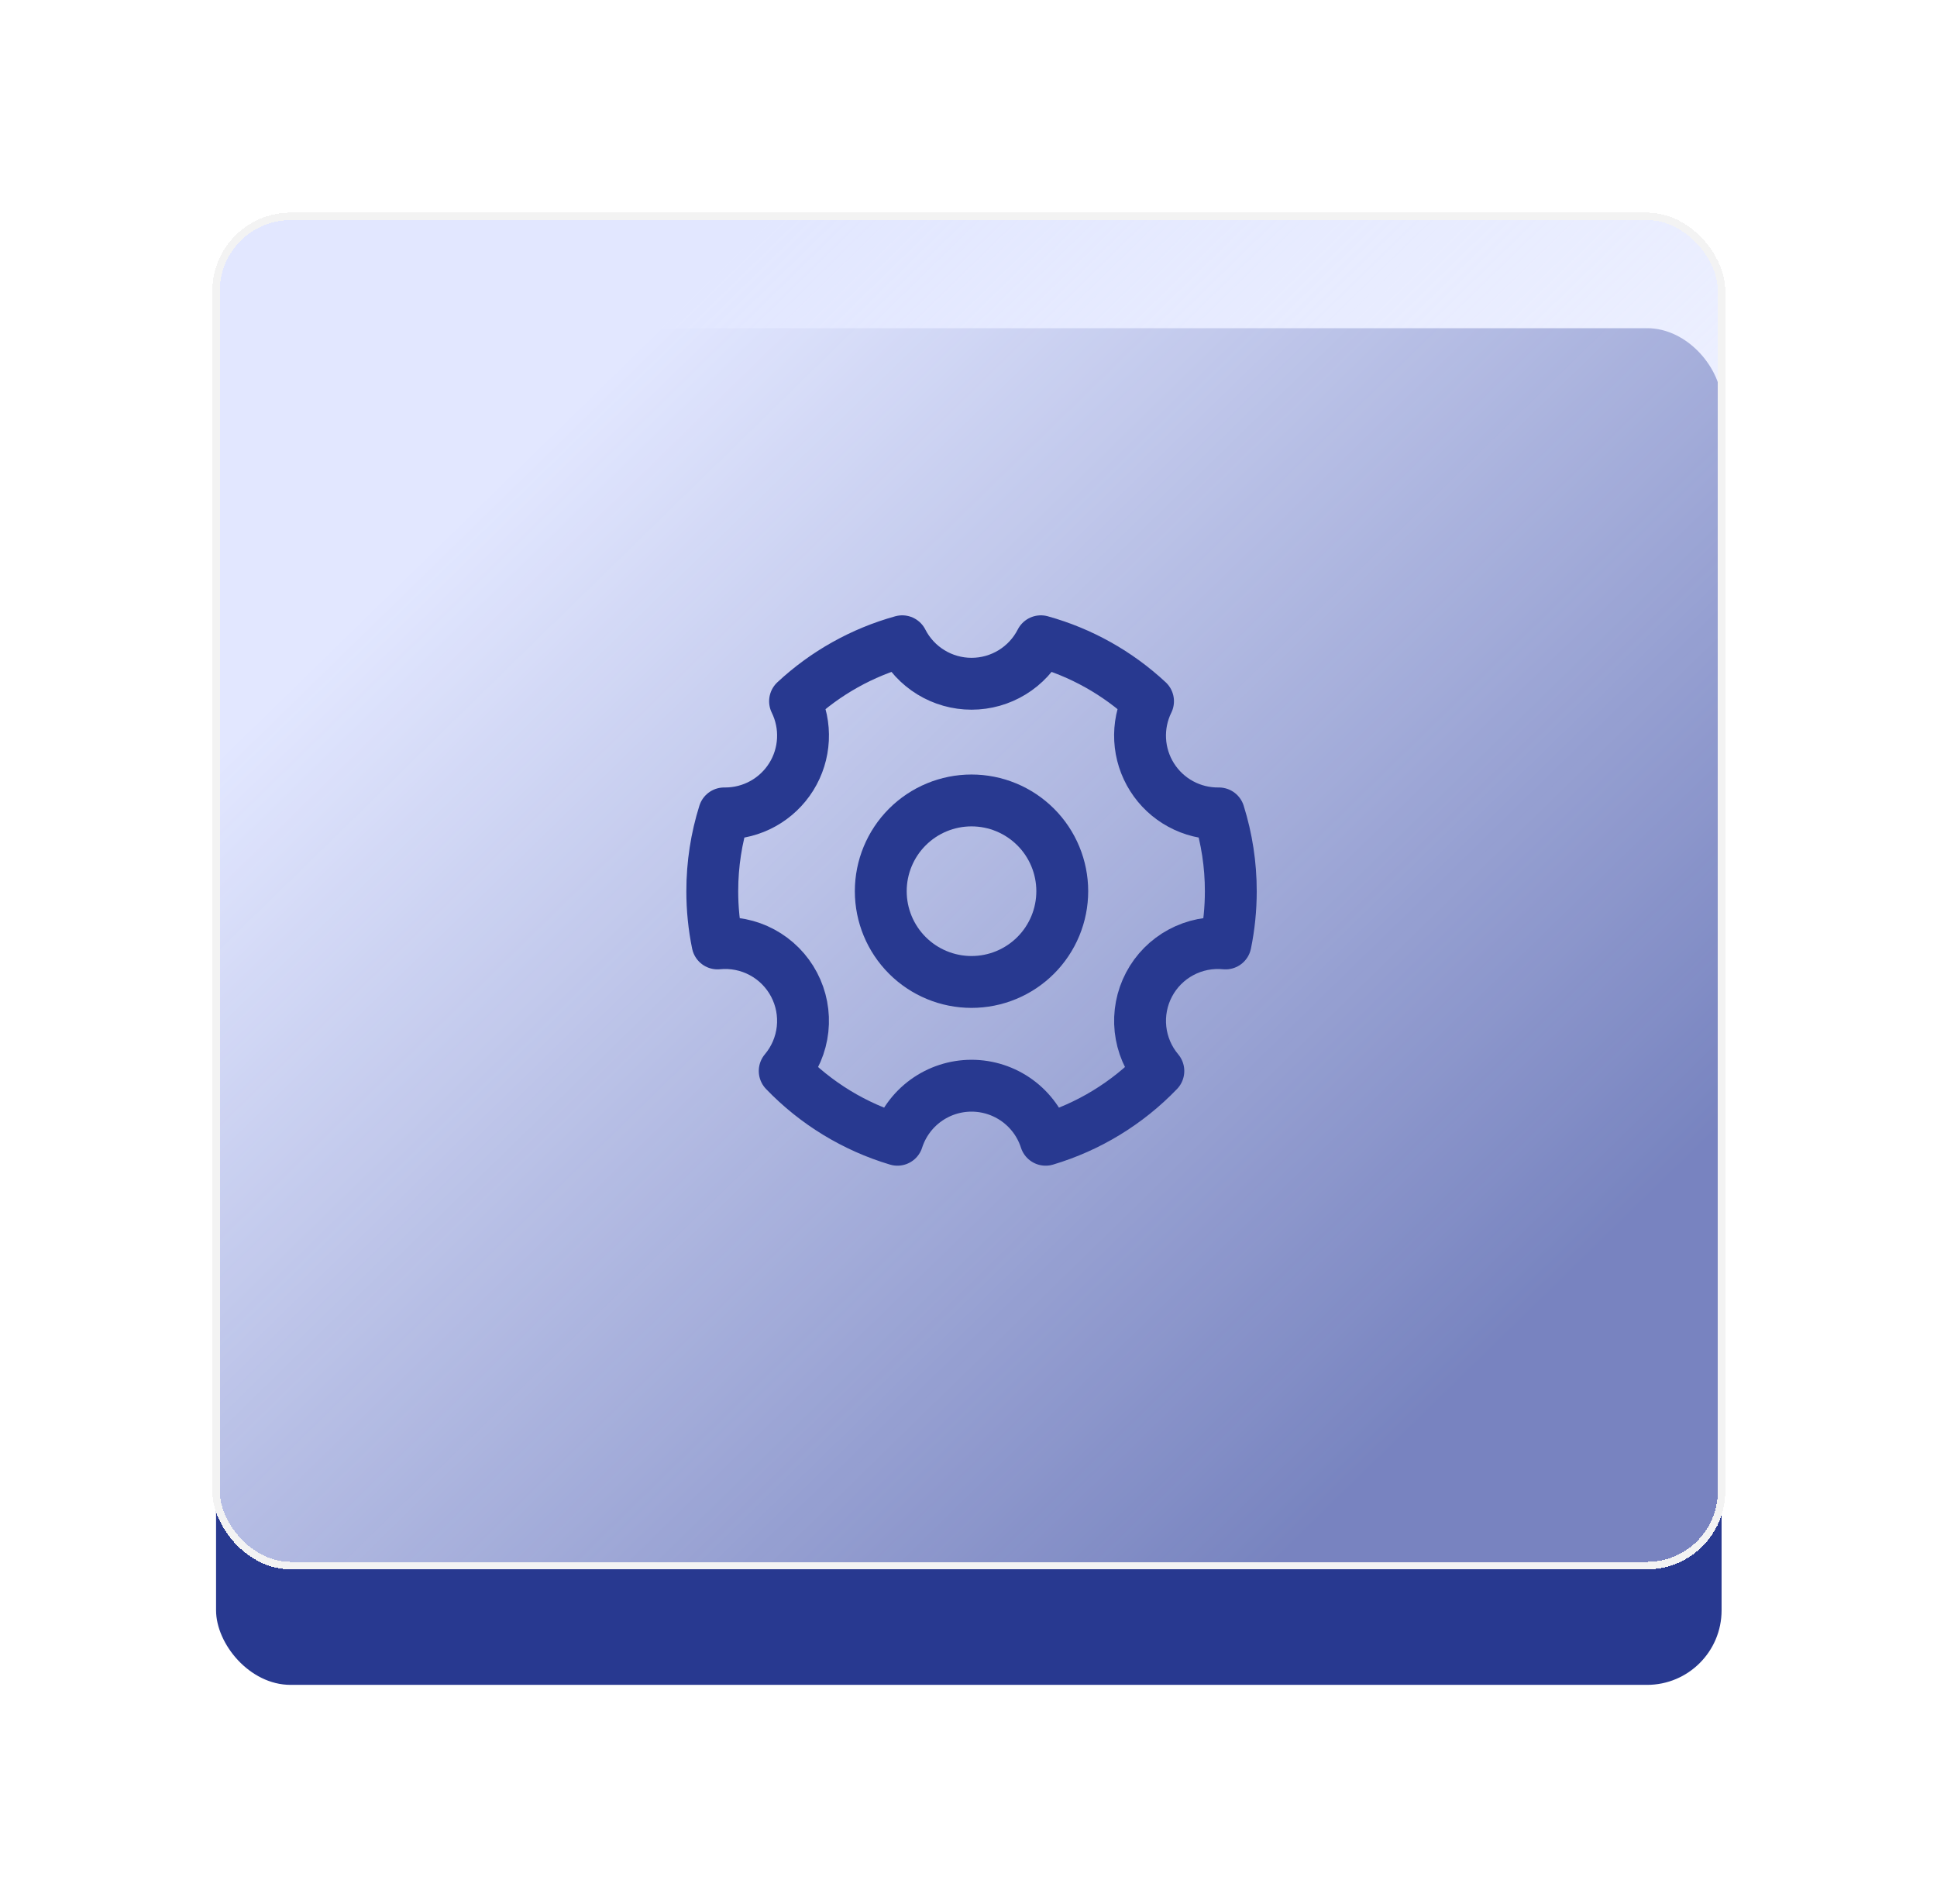 <svg width="175" height="172" viewBox="0 0 175 172" fill="none" xmlns="http://www.w3.org/2000/svg">
<g filter="url(#filter0_d_17_1343)">
<rect x="19.52" y="29.645" width="136.018" height="122.551" rx="6.734" fill="#283990"/>
</g>
<g filter="url(#filter1_d_17_1343)">
<rect x="19.52" y="19.545" width="136.018" height="121.878" rx="6.734" fill="url(#paint0_linear_17_1343)" shape-rendering="crispEdges"/>
<rect x="19.52" y="19.545" width="136.018" height="121.878" rx="6.734" stroke="#F3F3F3" stroke-width="0.673" shape-rendering="crispEdges"/>
</g>
<path d="M81.08 102.955C77.206 101.799 73.697 99.659 70.895 96.743C71.797 95.674 72.359 94.361 72.509 92.97C72.659 91.58 72.392 90.176 71.74 88.939C71.088 87.702 70.082 86.687 68.851 86.025C67.619 85.362 66.218 85.083 64.826 85.221C64.509 83.668 64.35 82.088 64.351 80.503C64.351 78.055 64.725 75.694 65.423 73.476H65.522C66.716 73.476 67.891 73.172 68.935 72.592C69.979 72.013 70.858 71.176 71.49 70.162C72.121 69.148 72.483 67.99 72.542 66.797C72.602 65.605 72.356 64.416 71.829 63.345C74.575 60.788 77.895 58.929 81.511 57.926C82.099 59.081 82.996 60.051 84.101 60.728C85.207 61.406 86.478 61.764 87.774 61.764C89.071 61.764 90.342 61.406 91.447 60.728C92.553 60.051 93.449 59.081 94.038 57.926C97.653 58.929 100.974 60.788 103.72 63.345C103.189 64.424 102.943 65.621 103.007 66.822C103.071 68.023 103.442 69.188 104.085 70.204C104.727 71.221 105.62 72.056 106.678 72.628C107.735 73.201 108.922 73.493 110.125 73.476C110.838 75.75 111.2 78.119 111.198 80.503C111.198 82.119 111.034 83.698 110.722 85.222C109.331 85.084 107.93 85.364 106.698 86.026C105.466 86.688 104.46 87.703 103.808 88.94C103.157 90.177 102.889 91.581 103.039 92.971C103.19 94.362 103.752 95.675 104.653 96.745C101.851 99.659 98.343 101.799 94.469 102.955C94.014 101.537 93.12 100.301 91.917 99.423C90.714 98.546 89.263 98.073 87.774 98.073C86.285 98.073 84.834 98.546 83.631 99.423C82.428 100.301 81.535 101.537 81.08 102.955Z" stroke="#283990" stroke-width="4.685" stroke-linejoin="round"/>
<path d="M87.772 88.701C88.849 88.701 89.915 88.489 90.91 88.077C91.904 87.665 92.808 87.061 93.57 86.3C94.331 85.539 94.935 84.635 95.347 83.64C95.759 82.646 95.971 81.58 95.971 80.503C95.971 79.426 95.759 78.36 95.347 77.366C94.935 76.371 94.331 75.467 93.57 74.706C92.808 73.945 91.904 73.341 90.91 72.929C89.915 72.517 88.849 72.305 87.772 72.305C85.598 72.305 83.513 73.168 81.975 74.706C80.438 76.243 79.574 78.329 79.574 80.503C79.574 82.677 80.438 84.763 81.975 86.3C83.513 87.838 85.598 88.701 87.772 88.701V88.701Z" stroke="#283990" stroke-width="4.685" stroke-linejoin="round"/>
<defs>
<filter id="filter0_d_17_1343" x="0.666" y="10.79" width="173.727" height="160.259" filterUnits="userSpaceOnUse" color-interpolation-filters="sRGB">
<feFlood flood-opacity="0" result="BackgroundImageFix"/>
<feColorMatrix in="SourceAlpha" type="matrix" values="0 0 0 0 0 0 0 0 0 0 0 0 0 0 0 0 0 0 127 0" result="hardAlpha"/>
<feOffset/>
<feGaussianBlur stdDeviation="9.427"/>
<feComposite in2="hardAlpha" operator="out"/>
<feColorMatrix type="matrix" values="0 0 0 0 0 0 0 0 0 0 0 0 0 0 0 0 0 0 0.1 0"/>
<feBlend mode="normal" in2="BackgroundImageFix" result="effect1_dropShadow_17_1343"/>
<feBlend mode="normal" in="SourceGraphic" in2="effect1_dropShadow_17_1343" result="shape"/>
</filter>
<filter id="filter1_d_17_1343" x="0.33" y="0.355" width="174.399" height="160.259" filterUnits="userSpaceOnUse" color-interpolation-filters="sRGB">
<feFlood flood-opacity="0" result="BackgroundImageFix"/>
<feColorMatrix in="SourceAlpha" type="matrix" values="0 0 0 0 0 0 0 0 0 0 0 0 0 0 0 0 0 0 127 0" result="hardAlpha"/>
<feOffset/>
<feGaussianBlur stdDeviation="9.427"/>
<feComposite in2="hardAlpha" operator="out"/>
<feColorMatrix type="matrix" values="0 0 0 0 0 0 0 0 0 0 0 0 0 0 0 0 0 0 0.1 0"/>
<feBlend mode="normal" in2="BackgroundImageFix" result="effect1_dropShadow_17_1343"/>
<feBlend mode="normal" in="SourceGraphic" in2="effect1_dropShadow_17_1343" result="shape"/>
</filter>
<linearGradient id="paint0_linear_17_1343" x1="45" y1="43.5" x2="128" y2="128.5" gradientUnits="userSpaceOnUse">
<stop stop-color="#E2E7FF"/>
<stop offset="1" stop-color="#E2E7FF" stop-opacity="0.43"/>
</linearGradient>
</defs>
</svg>
